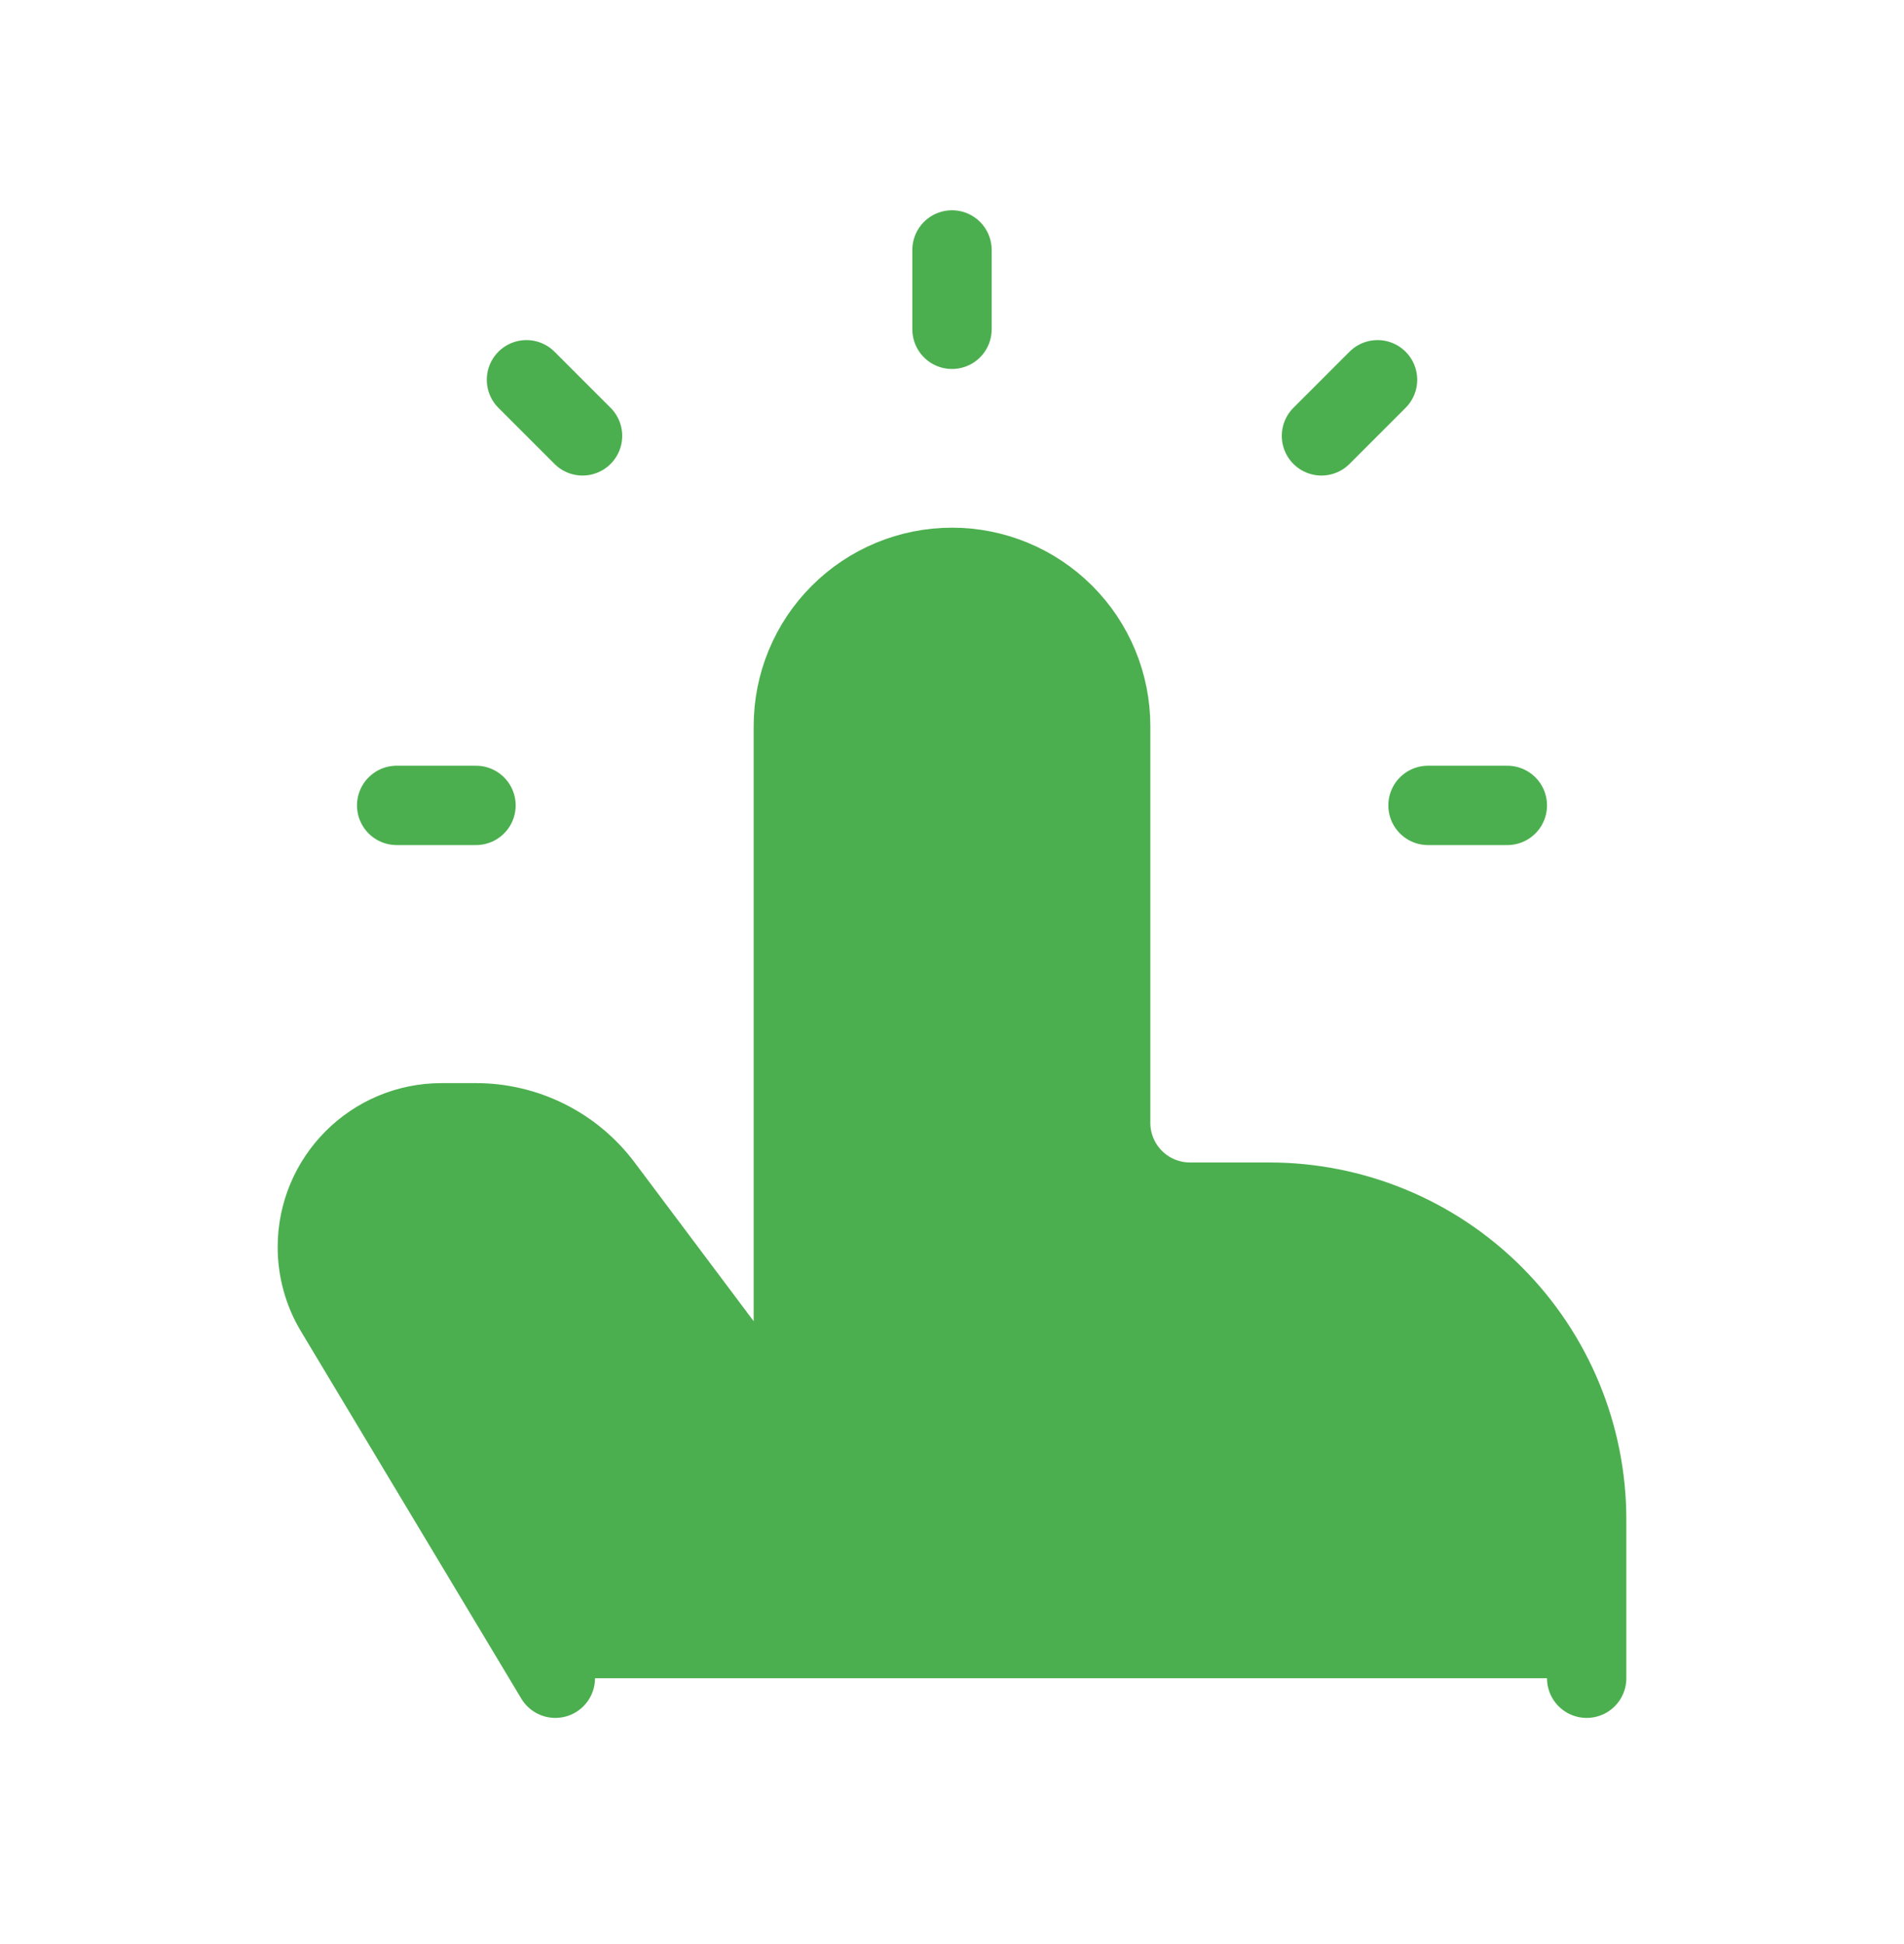 <svg width="48" height="49" viewBox="0 0 48 49" fill="none" xmlns="http://www.w3.org/2000/svg">
<path d="M40 42.3V38.3C40 36.179 39.157 34.144 37.657 32.644C36.157 31.143 34.122 30.3 32 30.3H30C29.47 30.3 28.961 30.09 28.586 29.715C28.211 29.34 28 28.831 28 28.3V18.3C28 17.24 27.579 16.222 26.828 15.472C26.078 14.722 25.061 14.3 24 14.3C22.939 14.3 21.922 14.722 21.172 15.472C20.421 16.222 20 17.24 20 18.3V36.3L15.2 29.901C14.827 29.404 14.344 29 13.789 28.723C13.233 28.445 12.621 28.3 12 28.3H11.132C9.402 28.3 8 29.703 8 31.433C8 32.001 8.154 32.559 8.446 33.044L14 42.3M24 8.3V6.3V8.3ZM36 20.3H38H36ZM10 20.3H12H10ZM14.686 10.986L13.272 9.572L14.686 10.986ZM33.314 10.986L34.728 9.572L33.314 10.986Z" fill="#4CAF4F"/>
<path d="M40 42.3V38.3C40 36.179 39.157 34.144 37.657 32.644C36.157 31.143 34.122 30.3 32 30.3H30C29.47 30.3 28.961 30.09 28.586 29.715C28.211 29.34 28 28.831 28 28.3V18.3C28 17.24 27.579 16.222 26.828 15.472C26.078 14.722 25.061 14.3 24 14.3V14.3C22.939 14.3 21.922 14.722 21.172 15.472C20.421 16.222 20 17.24 20 18.3V36.3L15.2 29.901C14.827 29.404 14.344 29 13.789 28.723C13.233 28.445 12.621 28.3 12 28.3H11.132C9.402 28.3 8 29.703 8 31.433C8 32.001 8.154 32.559 8.446 33.044L14 42.3M24 8.3V6.3M36 20.3H38M10 20.3H12M14.686 10.986L13.272 9.572M33.314 10.986L34.728 9.572" stroke="#4CAF4F" stroke-width="2" stroke-linecap="round" stroke-linejoin="round"/>
</svg>
